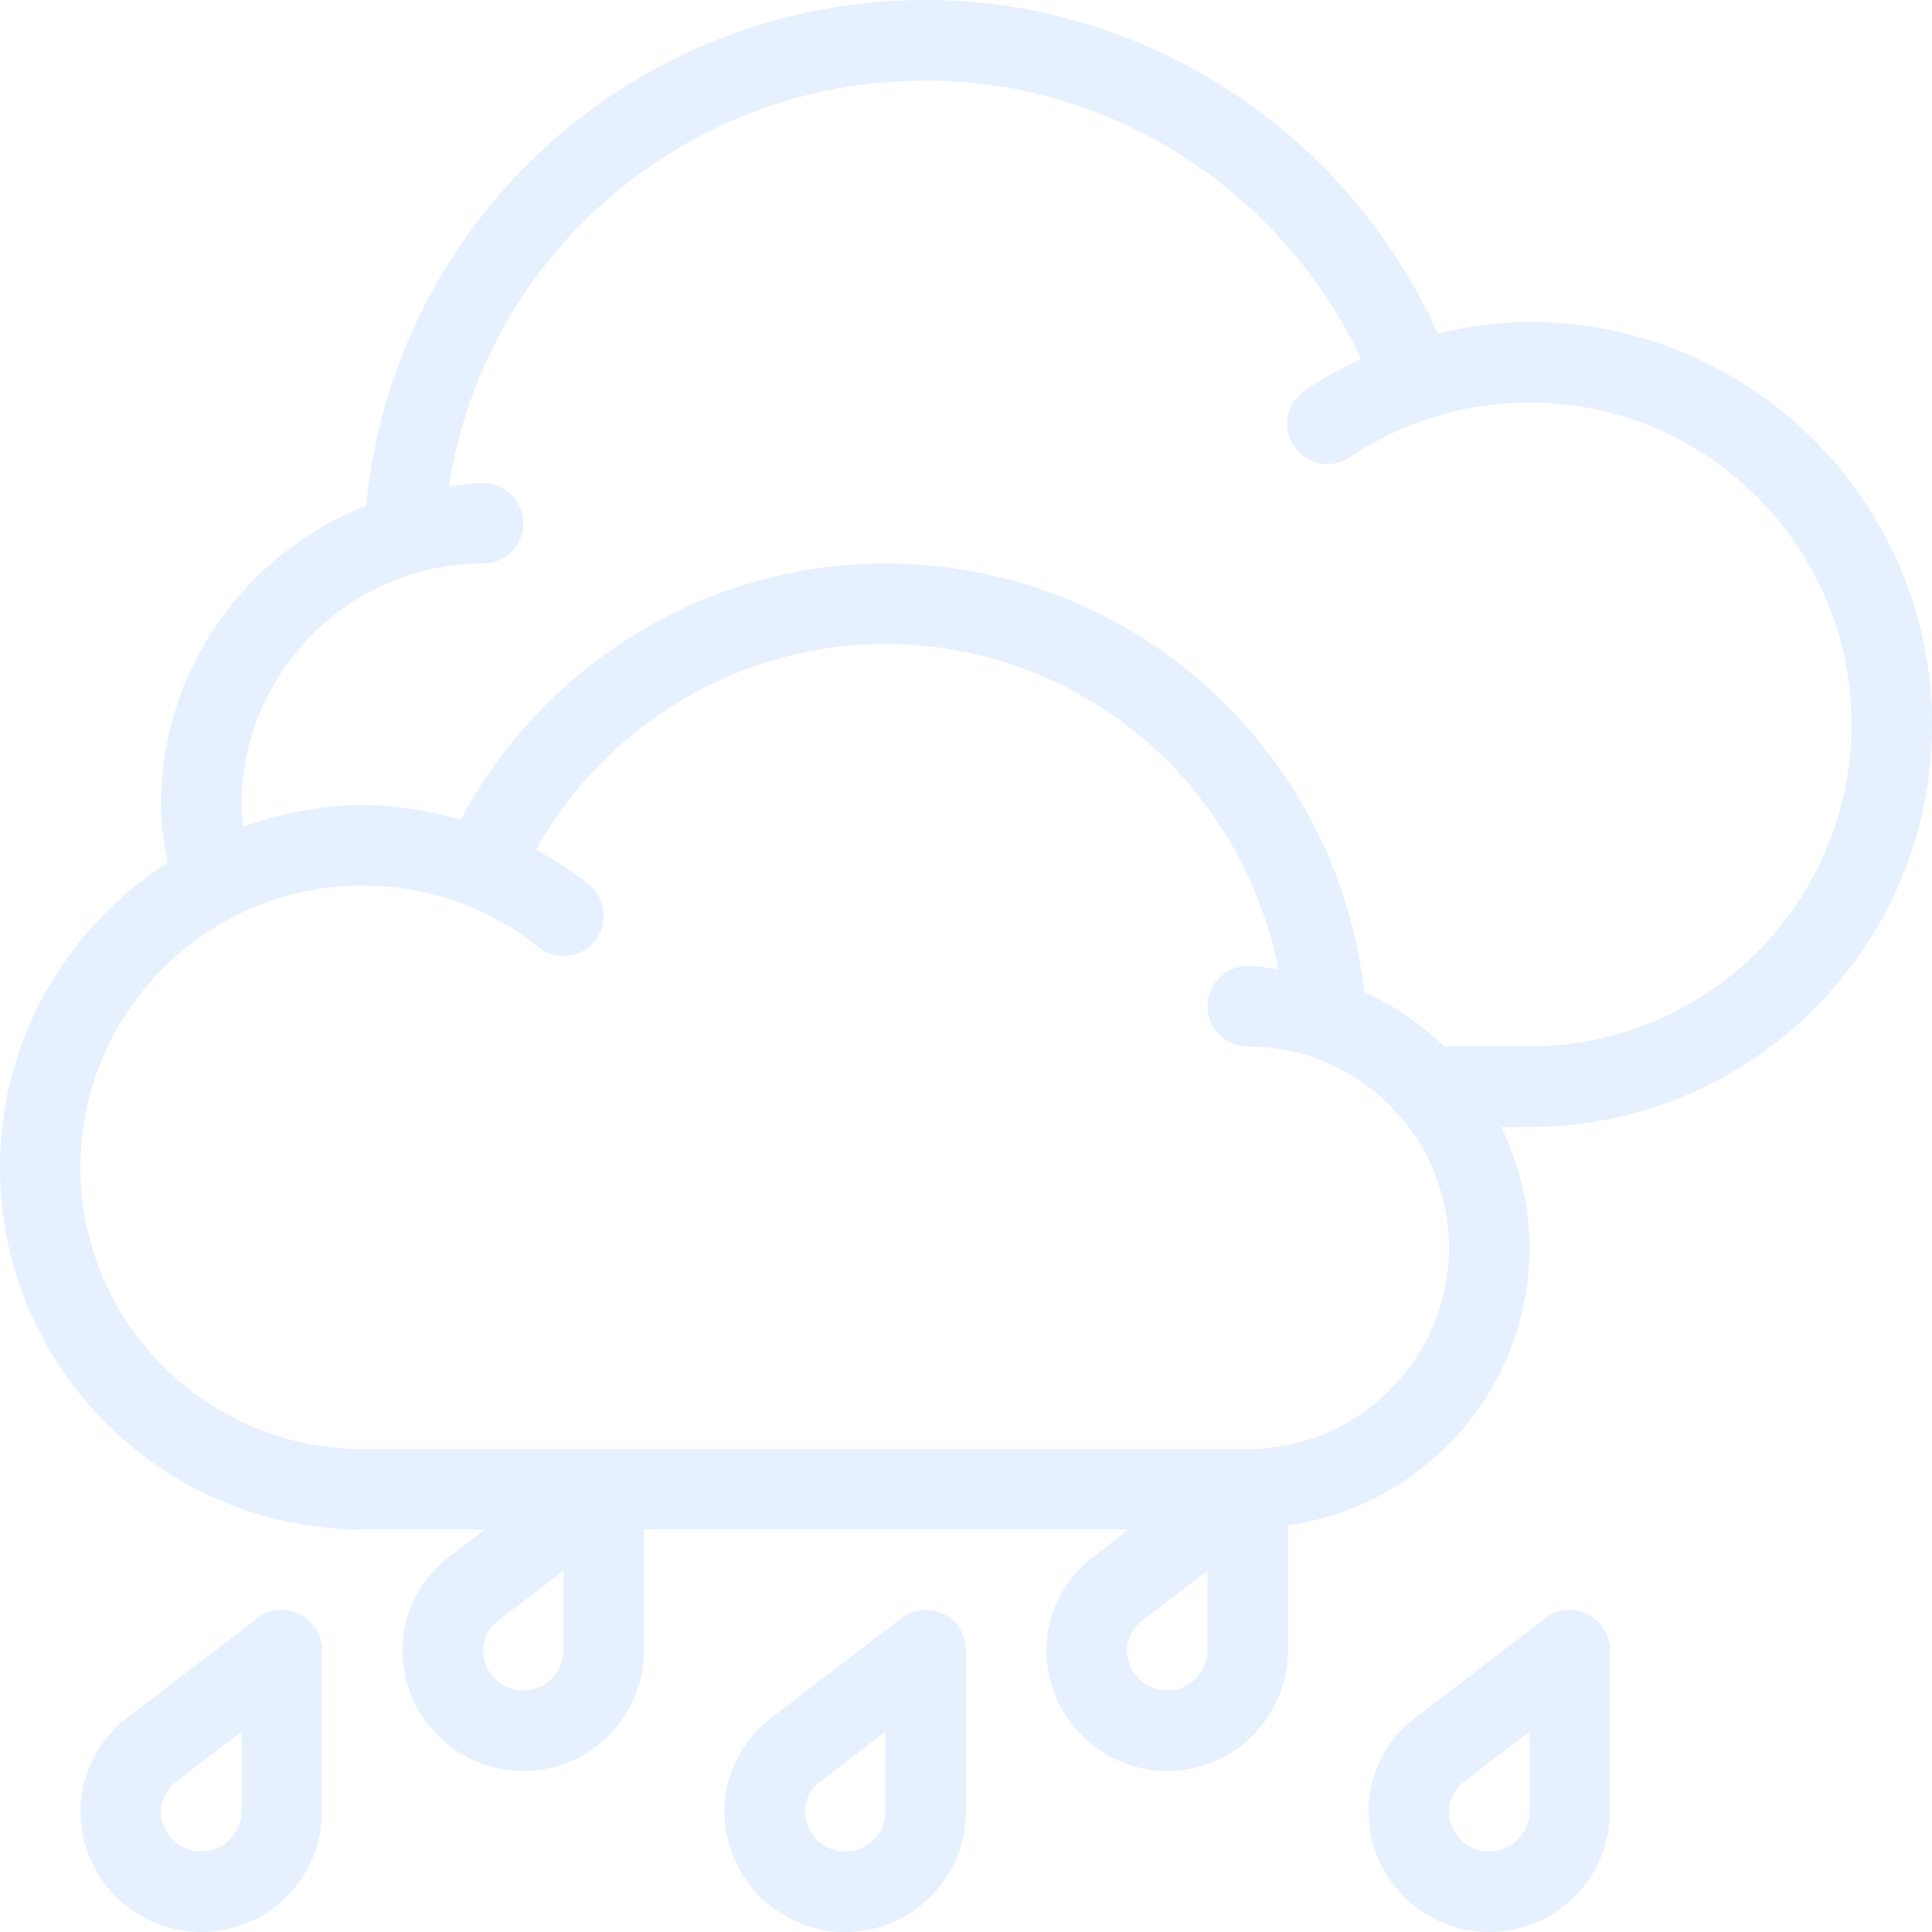 <?xml version="1.0" encoding="iso-8859-1"?>
<!-- Generator: Adobe Illustrator 19.0.0, SVG Export Plug-In . SVG Version: 6.00 Build 0)  -->
<svg fill="#9AC2FF" opacity="0.25" xmlns="http://www.w3.org/2000/svg" xmlns:xlink="http://www.w3.org/1999/xlink" version="1.1" id="Layer_1" x="0px" y="0px" viewBox="0 0 512 512" style="enable-background:new 0 0 512 512;" xml:space="preserve">
<g>
	<g>
		<g>
			<path d="M79.396,427.771c-3.646-1.823-8-1.396-11.208,1.094L35,454.229c-8.688,6.198-13.667,15.573-13.667,25.771     c0,17.646,14.354,32,32,32c17.646,0,32-14.354,32-32v-42.667C85.333,433.271,83.021,429.573,79.396,427.771z M64,480     c0,5.885-4.792,10.667-10.667,10.667S42.667,485.885,42.667,480c0-4.417,3-7.188,4.792-8.448c0.125-0.083,0.25-0.167,0.354-0.26     L64,458.917V480z"/>
			<path d="M250.063,427.771c-3.667-1.823-8-1.396-11.208,1.094l-33.188,25.365C196.979,460.427,192,469.802,192,480     c0,17.646,14.354,32,32,32s32-14.354,32-32v-42.667C256,433.271,253.688,429.573,250.063,427.771z M234.667,480     c0,5.885-4.792,10.667-10.667,10.667s-10.667-4.781-10.667-10.667c0-4.417,3-7.188,4.792-8.448     c0.125-0.083,0.25-0.167,0.354-0.26l16.188-12.375V480z"/>
			<path d="M420.729,427.771c-3.667-1.823-8-1.396-11.208,1.094l-33.167,25.375c-8.708,6.177-13.688,15.552-13.688,25.76     c0,17.646,14.354,32,32,32s32-14.354,32-32v-42.667C426.667,433.271,424.354,429.573,420.729,427.771z M405.333,480     c0,5.885-4.792,10.667-10.667,10.667S384,485.885,384,480c0-4.417,3-7.177,4.792-8.427c0.125-0.094,0.229-0.177,0.354-0.271     l16.188-12.375V480z"/>
			<path d="M405.333,85.333c-8.275,0-16.366,1.224-24.289,3.074C357.124,35.29,303.995,0,245.333,0     C168.098,0,104.276,58.389,97.044,134.022c-31.755,12.44-54.378,43.202-54.378,79.311c0,4.918,0.717,9.997,1.783,15.283     C17.802,245.694,0,275.4,0,309.333c0,52.938,43.063,96,96,96h32.483l-8.15,6.229c-8.688,6.198-13.667,15.573-13.667,25.771     c0,17.646,14.354,32,32,32c17.646,0,32-14.354,32-32v-32H299.15l-8.15,6.229c-8.688,6.198-13.667,15.573-13.667,25.771     c0,17.646,14.354,32,32,32c17.646,0,32-14.354,32-32v-33.078c36.089-5.232,64-36.074,64-73.589c0-11.495-2.828-22.263-7.49-32     h7.49C464.146,298.667,512,250.813,512,192S464.146,85.333,405.333,85.333z M149.333,437.333c0,5.885-4.792,10.667-10.667,10.667     S128,443.219,128,437.333c0-4.417,3-7.188,4.792-8.448c0.125-0.083,0.25-0.167,0.354-0.26l16.188-12.375V437.333z M320,437.333     c0,5.885-4.792,10.667-10.667,10.667s-10.667-4.781-10.667-10.667c0-4.417,3-7.188,4.792-8.448     c0.125-0.083,0.25-0.167,0.354-0.26L320,416.25V437.333z M330.667,384H96c-41.167,0-74.667-33.5-74.667-74.667     c0-41.167,33.5-74.667,74.667-74.667c17.146,0,33.292,5.656,46.646,16.354c4.563,3.698,11.271,2.979,15-1.656     c3.667-4.594,2.938-11.313-1.667-14.99c-4.384-3.513-9.078-6.576-13.978-9.247c18.785-33.302,53.978-54.461,92.665-54.461     c51.465,0,94.466,36.908,104.111,86.154c-2.699-0.297-5.333-0.82-8.111-0.82c-5.896,0-10.667,4.771-10.667,10.667     c0,5.896,4.771,10.667,10.667,10.667c29.417,0,53.333,23.927,53.333,53.333S360.083,384,330.667,384z M405.333,277.333h-22.577     c-6.13-5.988-13.323-10.841-21.21-14.452c-7.229-64.189-61.578-113.548-126.88-113.548c-47.431,0-90.457,26.488-112.605,67.944     c-8.462-2.397-17.181-3.944-26.061-3.944c-11.1,0-21.599,2.268-31.525,5.749c-0.217-1.941-0.475-3.898-0.475-5.749     c0-35.292,28.708-64,64-64c5.896,0,10.667-4.771,10.667-10.667c0-5.896-4.771-10.667-10.667-10.667     c-3.087,0-6.012,0.59-9.016,0.911c9.375-61.255,62.595-107.578,126.349-107.578c49.551,0,94.474,29.395,115.391,73.837     c-5.147,2.374-10.152,5.087-14.911,8.288c-4.875,3.292-6.188,9.917-2.896,14.813c3.313,4.906,9.938,6.156,14.813,2.896     c14.083-9.49,30.563-14.5,47.604-14.5c47.063,0,85.333,38.281,85.333,85.333S452.396,277.333,405.333,277.333z"/>
		</g>
	</g>
</g>
<g>
</g>
<g>
</g>
<g>
</g>
<g>
</g>
<g>
</g>
<g>
</g>
<g>
</g>
<g>
</g>
<g>
</g>
<g>
</g>
<g>
</g>
<g>
</g>
<g>
</g>
<g>
</g>
<g>
</g>
</svg>
